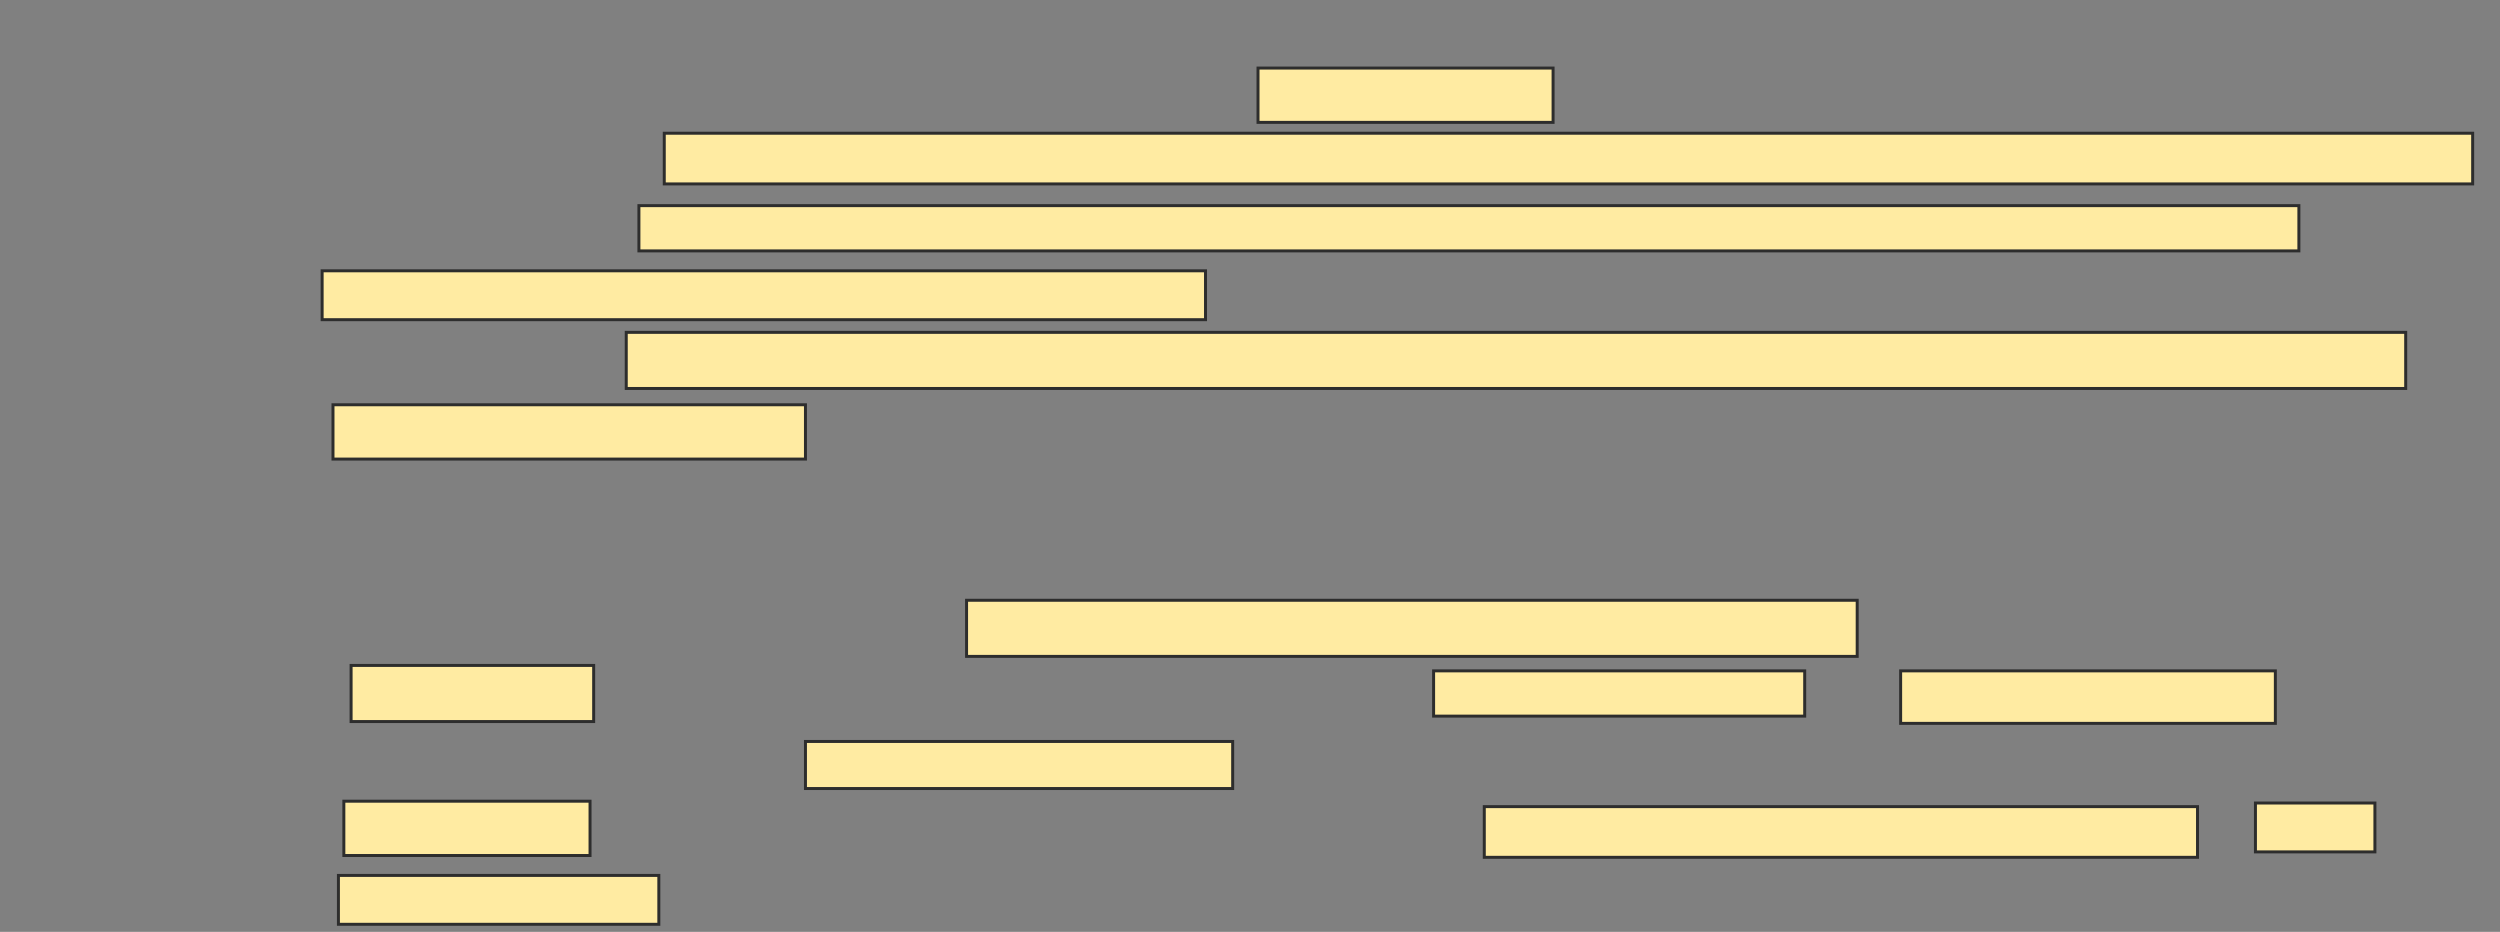 <svg xmlns="http://www.w3.org/2000/svg" width="837" height="312">
 <rect width="100%" height="100%" fill="#808080" stroke="none"/>
 <!-- Created with Image Occlusion Enhanced -->
 <g>
  <title>Labels</title>
 </g>
 <g>
  <title>Masks</title>
  <rect id="b7cf7b1a4fb44f98bff65aa445a37eef-ao-1" height="18.182" width="98.788" y="22.788" x="421.182" stroke="#2D2D2D" fill="#FFEBA2"/>
  <rect id="b7cf7b1a4fb44f98bff65aa445a37eef-ao-2" height="16.97" width="605.455" y="44.606" x="222.394" stroke="#2D2D2D" fill="#FFEBA2"/>
  
  <g id="b7cf7b1a4fb44f98bff65aa445a37eef-ao-4">
   <rect height="15.152" width="555.758" y="68.848" x="213.909" stroke="#2D2D2D" fill="#FFEBA2"/>
   <rect height="16.364" width="295.758" y="90.667" x="107.848" stroke="#2D2D2D" fill="#FFEBA2"/>
  </g>
  <g id="b7cf7b1a4fb44f98bff65aa445a37eef-ao-5">
   <rect height="18.788" width="595.758" y="111.273" x="209.667" stroke="#2D2D2D" fill="#FFEBA2"/>
   <rect height="18.182" width="158.182" y="135.515" x="111.485" stroke="#2D2D2D" fill="#FFEBA2"/>
  </g>
  <g id="b7cf7b1a4fb44f98bff65aa445a37eef-ao-6">
   <rect height="18.788" width="298.182" y="200.97" x="323.606" stroke="#2D2D2D" fill="#FFEBA2"/>
   <rect height="18.788" width="81.212" y="222.788" x="117.545" stroke="#2D2D2D" fill="#FFEBA2"/>
   <rect height="15.152" width="124.242" y="224.606" x="479.97" stroke="#2D2D2D" fill="#FFEBA2"/>
   <rect height="17.576" width="125.455" y="224.606" x="636.333" stroke="#2D2D2D" fill="#FFEBA2"/>
   <rect height="15.758" width="143.03" y="248.242" x="269.667" stroke="#2D2D2D" fill="#FFEBA2"/>
   <rect height="18.182" width="82.424" y="268.242" x="115.121" stroke="#2D2D2D" fill="#FFEBA2"/>
   <rect height="16.97" width="238.788" y="270.061" x="496.939" stroke="#2D2D2D" fill="#FFEBA2"/>
   <rect height="16.364" width="40" y="268.849" x="755.121" stroke="#2D2D2D" fill="#FFEBA2"/>
   <rect height="16.364" width="107.273" y="293.091" x="113.303" stroke="#2D2D2D" fill="#FFEBA2"/>
  </g>
 </g>
</svg>